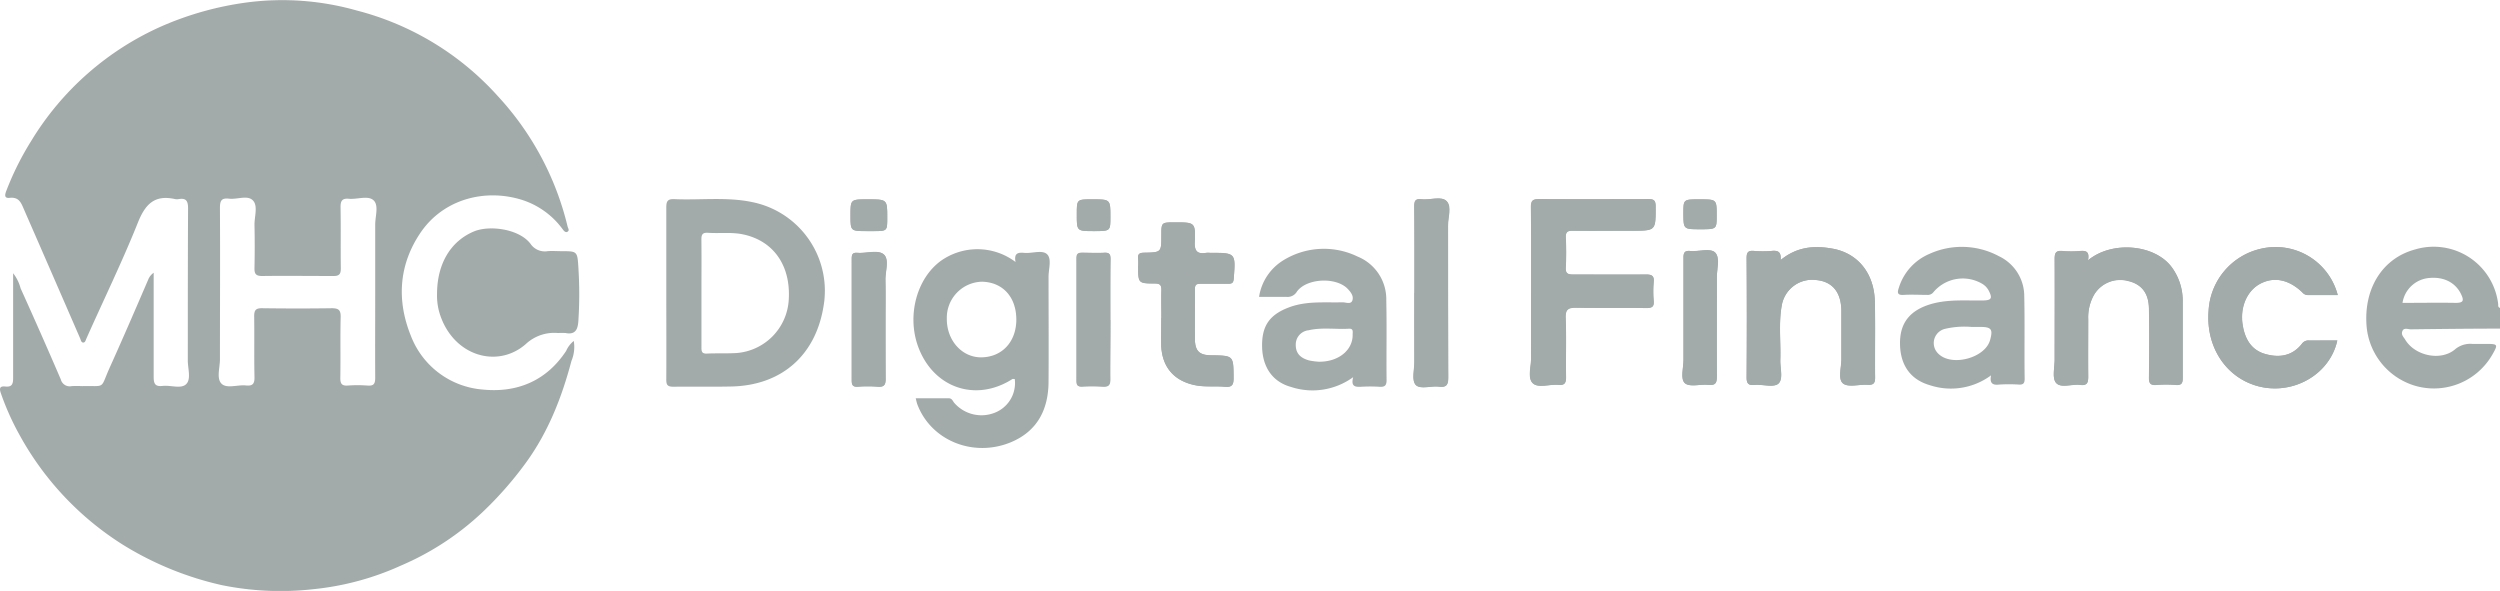 <svg xmlns="http://www.w3.org/2000/svg" viewBox="0 0 485.6 114.78"><defs><style>.cls-1{fill:#a3aaaa;}</style></defs><g id="Layer_2" data-name="Layer 2"><g id="Layer_1-2" data-name="Layer 1"><path class="cls-1" d="M297.39,56.57c0,4.32,0,8.63,0,12.95,0,1.68-.73,3.89.32,4.9s3.25.16,4.93.32c1.2.11,1.55-.3,1.52-1.5-.07-3.83.08-7.66-.07-11.49-.07-1.75.54-2.06,2.12-2,4.51.1,9,0,13.52.06,1.07,0,1.57-.2,1.46-1.39a21.19,21.19,0,0,1,0-3.65c.13-1.27-.42-1.48-1.55-1.46-4.69.05-9.38,0-14.06,0-1,0-1.54-.16-1.47-1.36a56.88,56.88,0,0,0,0-5.84c0-1.05.3-1.33,1.32-1.31,3.84.06,7.67,0,11.51,0,4.71,0,4.66,0,4.63-4.76,0-1.17-.38-1.39-1.46-1.38-7.06,0-14.13.06-21.19,0-1.34,0-1.58.43-1.57,1.65C297.42,45.75,297.39,51.16,297.39,56.57Zm48.48-6.06c.16-1.7-.62-1.87-1.74-1.77a20,20,0,0,1-3.46,0c-1.16-.1-1.43.32-1.42,1.43q.08,11.56,0,23.14c0,1.24.41,1.57,1.56,1.46,1.61-.16,3.77.67,4.7-.34s.23-3,.29-4.57c.11-3.46-.34-6.94.25-10.37a6,6,0,0,1,6.69-5.1c3.18.28,4.9,2.38,4.92,6.06,0,3.1,0,6.2,0,9.29,0,1.63-.71,3.86.3,4.72s3.14.18,4.77.28c1.07.06,1.5-.22,1.48-1.39-.06-4.92.06-9.84-.05-14.76-.12-5.45-3.25-9.42-8.26-10.3C352.52,47.69,349.12,47.85,345.87,50.51Zm59.7.06c.33-1.64-.33-1.93-1.52-1.83a20,20,0,0,1-3.46,0c-1.23-.11-1.51.36-1.5,1.53.06,6.51,0,13,0,19.51,0,1.57-.52,3.66.28,4.57.93,1.08,3.09.18,4.69.39,1.39.17,1.57-.48,1.55-1.66-.07-3.7,0-7.41,0-11.12a8.94,8.94,0,0,1,1.05-4.55,5.91,5.91,0,0,1,6.68-2.87c2.59.6,4,2.32,4.08,5.28.09,4.5.06,9,0,13.49,0,1.11.29,1.52,1.43,1.43a25.77,25.77,0,0,1,3.83,0c1.1.08,1.31-.37,1.3-1.35,0-5,0-10,0-15a11,11,0,0,0-2.1-6.46C418.62,47.46,410.25,46.68,405.57,50.57ZM454,66.13c-1.83,0-3.63,0-5.44,0a1.54,1.54,0,0,0-1.41.6c-1.89,2.44-4.48,2.8-7.22,2S436,65.65,435.62,63c-.52-3.43.92-6.62,3.54-7.95s5.49-.74,8.06,1.73a1.42,1.42,0,0,0,1.08.53c1.92,0,3.84,0,5.8,0a12.48,12.48,0,0,0-14.92-9A13.07,13.07,0,0,0,429,60.39c-.51,6.44,2.79,12.08,8.3,14.2C444.36,77.31,452.44,73.27,454,66.13Zm-228.45-4.4c0,1.76-.05,3.53,0,5.29.15,4.37,2.62,7.09,6.9,7.84,1.82.31,3.65.08,5.46.25,1.42.13,1.72-.4,1.7-1.73,0-4.32,0-4.32-4.29-4.38-2.28,0-3.16-.77-3.22-3-.08-3.28,0-6.56,0-9.84,0-1,.38-1.08,1.18-1.06,1.76,0,3.53,0,5.29,0,.77,0,1-.22,1.07-1,.37-5,.39-5-4.6-5a4.45,4.45,0,0,0-.73,0c-1.69.28-2.32-.27-2.24-2.11.16-3.8,0-3.81-3.85-3.81-2.64,0-2.64,0-2.64,2.56,0,3.24,0,3.27-3.27,3.33-.92,0-1.37.2-1.23,1.2a11.84,11.84,0,0,1,0,1.46c0,3.24,0,3.3,3.22,3.32,1.1,0,1.33.38,1.29,1.36C225.54,58.2,225.59,60,225.59,61.73Zm49.15-4.86c0,4.49,0,9,0,13.47,0,1.52-.51,3.53.26,4.41s3,.16,4.5.35,1.82-.36,1.81-1.79c-.06-9.83,0-19.66-.05-29.5,0-1.62.7-3.75-.27-4.74s-3.22-.17-4.89-.37c-1.19-.14-1.39.36-1.38,1.43C274.77,45.71,274.74,51.29,274.74,56.87ZM172,62.14c0-2.61,0-5.22,0-7.82,0-1.68.74-3.93-.3-4.88s-3.37-.19-5.12-.33c-.87-.07-1.13.23-1.12,1.11q0,11.82,0,23.65c0,.91.2,1.31,1.2,1.24a24.49,24.49,0,0,1,3.83,0c1.19.09,1.57-.29,1.55-1.51C172,69.78,172,66,172,62.14Zm43.65,0c0-3.94,0-7.88,0-11.83,0-.91-.19-1.3-1.19-1.24-1.39.09-2.79,0-4.19,0-.79,0-1.2.12-1.2,1.07,0,8,0,15.9,0,23.85,0,.77.23,1.09,1,1.06a35.76,35.76,0,0,1,4,0c1.15.08,1.55-.24,1.53-1.47C215.64,69.82,215.69,66,215.69,62.17ZM327,61.69c0,2.73,0,5.46,0,8.19,0,1.57-.67,3.72.28,4.55s3,.15,4.56.32,1.65-.53,1.64-1.77c-.05-6.38,0-12.75,0-19.13,0-1.63.55-3.81-.28-4.74s-3.21-.19-4.88-.36c-1-.1-1.34.24-1.32,1.28C327,53.92,327,57.8,327,61.69ZM168.53,44.89h1.09c2.72,0,2.72,0,2.72-2.62,0-3.55,0-3.55-3.82-3.55-3.32,0-3.32,0-3.32,3.11S165.2,44.89,168.53,44.89Zm43.93,0c3.23,0,3.23,0,3.23-2.77,0-3.4,0-3.4-3.53-3.4-3,0-3,0-3,2.89C209.15,44.89,209.15,44.89,212.46,44.89Zm117.8-.36c3.19,0,3.19,0,3.19-2.68,0-3.13,0-3.13-3.32-3.13-3.15,0-3.15,0-3.15,2.7C327,44.53,327,44.53,330.26,44.53Z"/><path class="cls-1" d="M485.6,63.83c-5.78,0-11.56.07-17.33.14-.55,0-1.33-.39-1.63.34s.25,1.15.55,1.67c1.87,3.11,6.81,4.2,9.6,1.94a4.6,4.6,0,0,1,3.45-1.12c.85,0,1.7,0,2.56,0,2.42,0,2.47.07,1.29,2.12a13.08,13.08,0,0,1-14.55,6.13,13.23,13.23,0,0,1-9.86-11.76c-.56-7.3,3.12-13.12,9.37-14.82a12.62,12.62,0,0,1,16.2,10.61c0,.28-.05.62.35.73Zm-18.93-5c3.48,0,6.92-.06,10.36,0,1.63,0,1.52-.6,1-1.71-1.1-2.25-3.35-3.4-6.22-3.12A5.73,5.73,0,0,0,466.67,58.78Z"/><path class="cls-1" d="M197.26,50.89c-.36-1.83.61-1.87,1.74-1.77,1.5.13,3.47-.64,4.4.28s.26,2.89.27,4.39c0,6.74.05,13.49,0,20.24,0,5.42-2.1,9.71-7.36,11.89-7.32,3-15.53-.38-18.15-7.44-.1-.27-.15-.57-.29-1.12,2.22,0,4.3,0,6.39,0,.64,0,.77.47,1.05.84a7,7,0,0,0,8.08,1.9,6.19,6.19,0,0,0,3.72-6.47c-.15,0-.35-.06-.47,0-7.18,4.6-15.5,1.66-18.37-6.49-2.1-6-.16-13.08,4.48-16.47A12.28,12.28,0,0,1,197.26,50.89Zm.15,11.19c0-4.41-2.67-7.32-6.76-7.36a7,7,0,0,0-6.74,7.12c-.06,4.24,2.91,7.59,6.68,7.57C194.63,69.38,197.41,66.39,197.41,62.08Z"/><path class="cls-1" d="M129.42,56.92c0-5.52,0-11.05,0-16.57,0-1.2.2-1.73,1.56-1.67,5,.23,10.12-.47,15.1.57a17.58,17.58,0,0,1,13.86,20.38c-1.58,9.46-8.17,15.21-17.8,15.44-3.77.09-7.55,0-11.32.05-1.16,0-1.41-.34-1.4-1.44C129.45,68.1,129.42,62.51,129.42,56.92Zm6.83,0c0,3.52,0,7,0,10.57,0,.78.08,1.23,1.06,1.19,1.88-.09,3.78,0,5.65-.1a11,11,0,0,0,10.25-10.42c.39-6.57-2.94-11.33-8.77-12.61-2.29-.51-4.6-.17-6.9-.33-1.06-.07-1.31.31-1.3,1.32C136.28,50,136.25,53.43,136.25,56.89Z"/><path class="cls-1" d="M262.84,73.26a13.4,13.4,0,0,1-12.11,1.89c-3.58-1-5.51-3.87-5.58-7.83s1.39-6.16,5.18-7.6c3.4-1.3,6.95-.91,10.46-1,.65,0,1.62.47,1.9-.38s-.32-1.62-.93-2.25c-2.25-2.33-8-2.06-9.86.57a2.09,2.09,0,0,1-2.06,1c-1.7,0-3.4,0-5.28,0a10.13,10.13,0,0,1,4.83-7.17,15,15,0,0,1,14.32-.65,8.94,8.94,0,0,1,5.56,8.5c.12,5.16,0,10.33.06,15.49,0,1.07-.36,1.36-1.37,1.3a29.47,29.47,0,0,0-3.64,0C263.12,75.19,262.39,75,262.84,73.26Zm-6.56-3c3.78,0,6.53-2.3,6.46-5.31,0-.52.18-1.15-.73-1.1-2.61.15-5.23-.3-7.82.3a2.78,2.78,0,0,0-2.5,2.88c0,1.77,1.12,2.6,2.67,3A14.87,14.87,0,0,0,256.28,70.27Z"/><path class="cls-1" d="M386.74,72.91a13.09,13.09,0,0,1-11.89,1.91c-3.91-1.13-5.86-4.1-5.79-8.41.07-3.79,2-6.12,5.88-7.31,3.34-1,6.75-.69,10.14-.74,1.77,0,2-.43,1.16-2A3.37,3.37,0,0,0,385,55.11a7.44,7.44,0,0,0-9.45,1.64,1.37,1.37,0,0,1-1.23.53c-1.52,0-3.05-.09-4.56,0-1.33.09-1.21-.55-.92-1.41a10.49,10.49,0,0,1,5.92-6.55,15.22,15.22,0,0,1,13.54.46,8.58,8.58,0,0,1,4.89,7.76c.12,5.34,0,10.69.08,16,0,.85-.21,1.21-1.12,1.16a28.79,28.79,0,0,0-3.83,0C387.08,74.84,386.43,74.5,386.74,72.91ZM382.9,63.5a16.61,16.61,0,0,0-5.07.37,2.84,2.84,0,0,0-1.29,4.87c2.59,2.51,9,.81,10-2.64.61-2.17.28-2.6-2-2.6Z"/><path class="cls-1" d="M297.39,56.57c0-5.41,0-10.82,0-16.23,0-1.22.23-1.67,1.57-1.65,7.06.07,14.13.05,21.19,0,1.08,0,1.45.21,1.46,1.38,0,4.76.08,4.76-4.63,4.76-3.84,0-7.67,0-11.51,0-1,0-1.36.26-1.32,1.31a56.88,56.88,0,0,1,0,5.84c-.07,1.2.42,1.37,1.47,1.36,4.68,0,9.37,0,14.06,0,1.13,0,1.68.19,1.55,1.46a21.19,21.19,0,0,0,0,3.65c.11,1.19-.39,1.4-1.46,1.39-4.51-.06-9,0-13.52-.06-1.58,0-2.19.27-2.12,2,.15,3.83,0,7.66.07,11.49,0,1.2-.32,1.61-1.52,1.5-1.68-.16-3.89.68-4.93-.32s-.3-3.22-.32-4.9C297.36,65.2,297.39,60.89,297.39,56.57Z"/><path class="cls-1" d="M345.87,50.51c3.25-2.66,6.65-2.82,10.05-2.22,5,.88,8.14,4.85,8.26,10.3.11,4.92,0,9.84.05,14.76,0,1.17-.41,1.45-1.48,1.39-1.63-.1-3.8.54-4.77-.28s-.28-3.09-.3-4.72c0-3.09,0-6.19,0-9.29,0-3.68-1.74-5.78-4.92-6.06a6,6,0,0,0-6.69,5.1c-.59,3.43-.14,6.91-.25,10.37-.06,1.57.51,3.69-.29,4.57s-3.09.18-4.7.34c-1.15.11-1.57-.22-1.56-1.46q.08-11.58,0-23.14c0-1.11.26-1.53,1.42-1.43a20,20,0,0,0,3.46,0C345.25,48.64,346,48.81,345.87,50.51Z"/><path class="cls-1" d="M405.57,50.57c4.68-3.89,13.05-3.11,16.29,1.41a11,11,0,0,1,2.1,6.46c0,5,0,10,0,15,0,1-.2,1.43-1.3,1.35a25.77,25.77,0,0,0-3.83,0c-1.14.09-1.44-.32-1.43-1.43.06-4.49.09-9,0-13.49-.06-3-1.49-4.68-4.08-5.28a5.91,5.91,0,0,0-6.68,2.87A8.94,8.94,0,0,0,405.62,62c0,3.71,0,7.42,0,11.12,0,1.18-.16,1.83-1.55,1.66-1.6-.21-3.76.69-4.69-.39-.8-.91-.28-3-.28-4.57,0-6.5,0-13,0-19.51,0-1.17.27-1.64,1.5-1.53a20,20,0,0,0,3.46,0C405.24,48.64,405.9,48.93,405.57,50.57Z"/><path class="cls-1" d="M454,66.13c-1.6,7.14-9.68,11.18-16.71,8.46-5.51-2.12-8.81-7.76-8.3-14.2a13.07,13.07,0,0,1,10.15-12.07,12.48,12.48,0,0,1,14.92,9c-2,0-3.88,0-5.8,0a1.42,1.42,0,0,1-1.08-.53c-2.57-2.47-5.41-3.07-8.06-1.73s-4.06,4.52-3.54,7.95c.41,2.68,1.59,4.92,4.35,5.74s5.33.45,7.22-2a1.54,1.54,0,0,1,1.41-.6C450.41,66.14,452.21,66.13,454,66.13Z"/><path class="cls-1" d="M225.59,61.73c0-1.76-.05-3.53,0-5.29,0-1-.19-1.36-1.29-1.36-3.22,0-3.22-.08-3.22-3.32a11.84,11.84,0,0,0,0-1.46c-.14-1,.31-1.18,1.23-1.2,3.27-.06,3.27-.09,3.27-3.33,0-2.56,0-2.56,2.64-2.56,3.89,0,4,0,3.85,3.81-.08,1.84.55,2.39,2.24,2.11a4.45,4.45,0,0,1,.73,0c5,0,5,0,4.6,5-.06.81-.3,1-1.07,1-1.76,0-3.53,0-5.29,0-.8,0-1.2.1-1.18,1.06,0,3.28,0,6.56,0,9.84.06,2.24.94,3,3.22,3,4.3.06,4.24.06,4.29,4.38,0,1.33-.28,1.86-1.7,1.73-1.81-.17-3.64.06-5.46-.25-4.28-.75-6.75-3.47-6.9-7.84C225.54,65.26,225.59,63.49,225.59,61.73Z"/><path class="cls-1" d="M274.74,56.87c0-5.58,0-11.16,0-16.74,0-1.07.19-1.57,1.38-1.43,1.67.2,3.84-.7,4.89.37s.27,3.12.27,4.74c0,9.84,0,19.67.05,29.5,0,1.43-.35,2-1.81,1.79s-3.62.66-4.5-.35-.25-2.89-.26-4.41C274.73,65.85,274.74,61.36,274.74,56.87Z"/><path class="cls-1" d="M172,62.14c0,3.82,0,7.64,0,11.46,0,1.22-.36,1.6-1.55,1.51a24.49,24.49,0,0,0-3.83,0c-1,.07-1.2-.33-1.2-1.24q0-11.82,0-23.65c0-.88.25-1.18,1.12-1.11,1.75.14,4-.7,5.12.33s.27,3.2.3,4.88C172.08,56.92,172,59.53,172,62.14Z"/><path class="cls-1" d="M215.69,62.17c0,3.83-.05,7.65,0,11.47,0,1.23-.38,1.55-1.53,1.47a35.76,35.76,0,0,0-4,0c-.81,0-1-.29-1-1.06,0-8,0-15.9,0-23.85,0-.95.41-1.1,1.2-1.07,1.4,0,2.8.07,4.19,0,1-.06,1.2.33,1.19,1.24C215.66,54.29,215.69,58.23,215.69,62.17Z"/><path class="cls-1" d="M327,61.69c0-3.89,0-7.77,0-11.66,0-1,.29-1.38,1.32-1.28,1.67.17,3.91-.72,4.88.36s.28,3.11.28,4.74c0,6.38,0,12.75,0,19.13,0,1.24-.14,1.93-1.64,1.77s-3.66.48-4.56-.32-.26-3-.28-4.55C327,67.15,327,64.42,327,61.69Z"/><path class="cls-1" d="M168.53,44.89c-3.33,0-3.33,0-3.33-3.06s0-3.11,3.32-3.11c3.82,0,3.82,0,3.82,3.55,0,2.62,0,2.62-2.72,2.62Z"/><path class="cls-1" d="M212.46,44.89c-3.31,0-3.31,0-3.31-3.28,0-2.89,0-2.89,3-2.89,3.53,0,3.53,0,3.53,3.4C215.69,44.89,215.69,44.89,212.46,44.89Z"/><path class="cls-1" d="M330.26,44.53c-3.28,0-3.28,0-3.28-3.11,0-2.7,0-2.7,3.15-2.7,3.32,0,3.32,0,3.32,3.13C333.45,44.53,333.45,44.53,330.26,44.53Z"/><path class="cls-1" d="M111.45,66.23A7,7,0,0,1,111,70.1c-1.87,7.08-4.52,13.84-8.86,19.8a69.7,69.7,0,0,1-8.47,9.63,53.85,53.85,0,0,1-15.73,10.3A54.07,54.07,0,0,1,61,114.43a57.18,57.18,0,0,1-17.9-.77A62.35,62.35,0,0,1,24,105.89,58.28,58.28,0,0,1,3.86,84.6,51.09,51.09,0,0,1,.15,76.33c-.38-1.1,0-1.35.92-1.25,1.3.13,1.48-.56,1.48-1.65,0-6.74,0-13.48,0-20.36A8,8,0,0,1,4,56q4,8.84,7.82,17.72A1.77,1.77,0,0,0,13.91,75a19,19,0,0,1,2,0c4.78-.11,3.45.72,5.44-3.69,2.55-5.64,5-11.33,7.44-17a3,3,0,0,1,1.06-1.33c0,1.54,0,3.07,0,4.61,0,5.23,0,10.46,0,15.68,0,1.4.4,1.84,1.75,1.69,1.55-.18,3.58.64,4.57-.35s.31-3,.31-4.57c0-9.85,0-19.7.05-29.54,0-1.4-.32-2.08-1.8-1.83a2,2,0,0,1-.73,0c-4-.89-5.79,1-7.23,4.6-3.05,7.62-6.66,15-10,22.52-.15.34-.23.77-.62.75s-.44-.49-.59-.83q-5.43-12.51-10.89-25c-.54-1.24-.93-2.48-2.78-2.28-1.24.14-.88-.79-.61-1.5A56.13,56.13,0,0,1,6,27.48,56.31,56.31,0,0,1,31.42,5.09,61.57,61.57,0,0,1,48,.47,53,53,0,0,1,69.33,2.05a55.38,55.38,0,0,1,27.44,16.7A56.71,56.71,0,0,1,110.25,44c.08.33.42.74,0,1s-.75-.19-1-.53a15.7,15.7,0,0,0-7.84-5.64c-7.16-2.25-15.3-.2-19.77,6.43-4.27,6.35-4.55,13.28-1.82,20a16.32,16.32,0,0,0,14,10.41c6.63.65,12.31-1.68,16.15-7.51A5,5,0,0,1,111.45,66.23ZM72.88,56.74c0-4.37,0-8.75,0-13.12,0-1.62.74-3.74-.33-4.72s-3.14-.14-4.77-.29c-1.32-.13-1.65.42-1.63,1.66.07,3.95,0,7.9.05,11.85,0,1.07-.26,1.5-1.42,1.49-4.62,0-9.25-.06-13.88,0-1.28,0-1.5-.5-1.47-1.61q.09-4.18,0-8.39c0-1.61.72-3.69-.35-4.72s-3-.11-4.58-.3-1.78.49-1.78,1.85c.06,9.78,0,19.57,0,29.36,0,1.62-.71,3.72.31,4.73s3.13.17,4.74.34c1.26.13,1.69-.28,1.66-1.6-.09-3.94,0-7.9-.06-11.85,0-1.17.32-1.57,1.53-1.55,4.51.06,9,.07,13.52,0,1.35,0,1.78.35,1.75,1.73-.1,3.95,0,7.9-.07,11.85,0,1.13.33,1.51,1.45,1.44a25.77,25.77,0,0,1,3.83,0c1.26.11,1.51-.4,1.5-1.55C72.85,67.81,72.88,62.28,72.88,56.74Z"/><path class="cls-1" d="M84.89,57.14c0-6,2.72-10.33,7.18-12.19,3-1.25,8.8-.51,11,2.44a3.34,3.34,0,0,0,3.27,1.4c.91-.08,1.82,0,2.74,0,3,0,3.08,0,3.26,3.12a79.52,79.52,0,0,1,0,10.47c-.11,1.55-.54,2.69-2.48,2.31a10,10,0,0,0-1.45,0,8.08,8.08,0,0,0-6.29,2.15C96.64,71.65,88,69.19,85.4,60.9A11.89,11.89,0,0,1,84.89,57.14Z"/></g></g></svg>